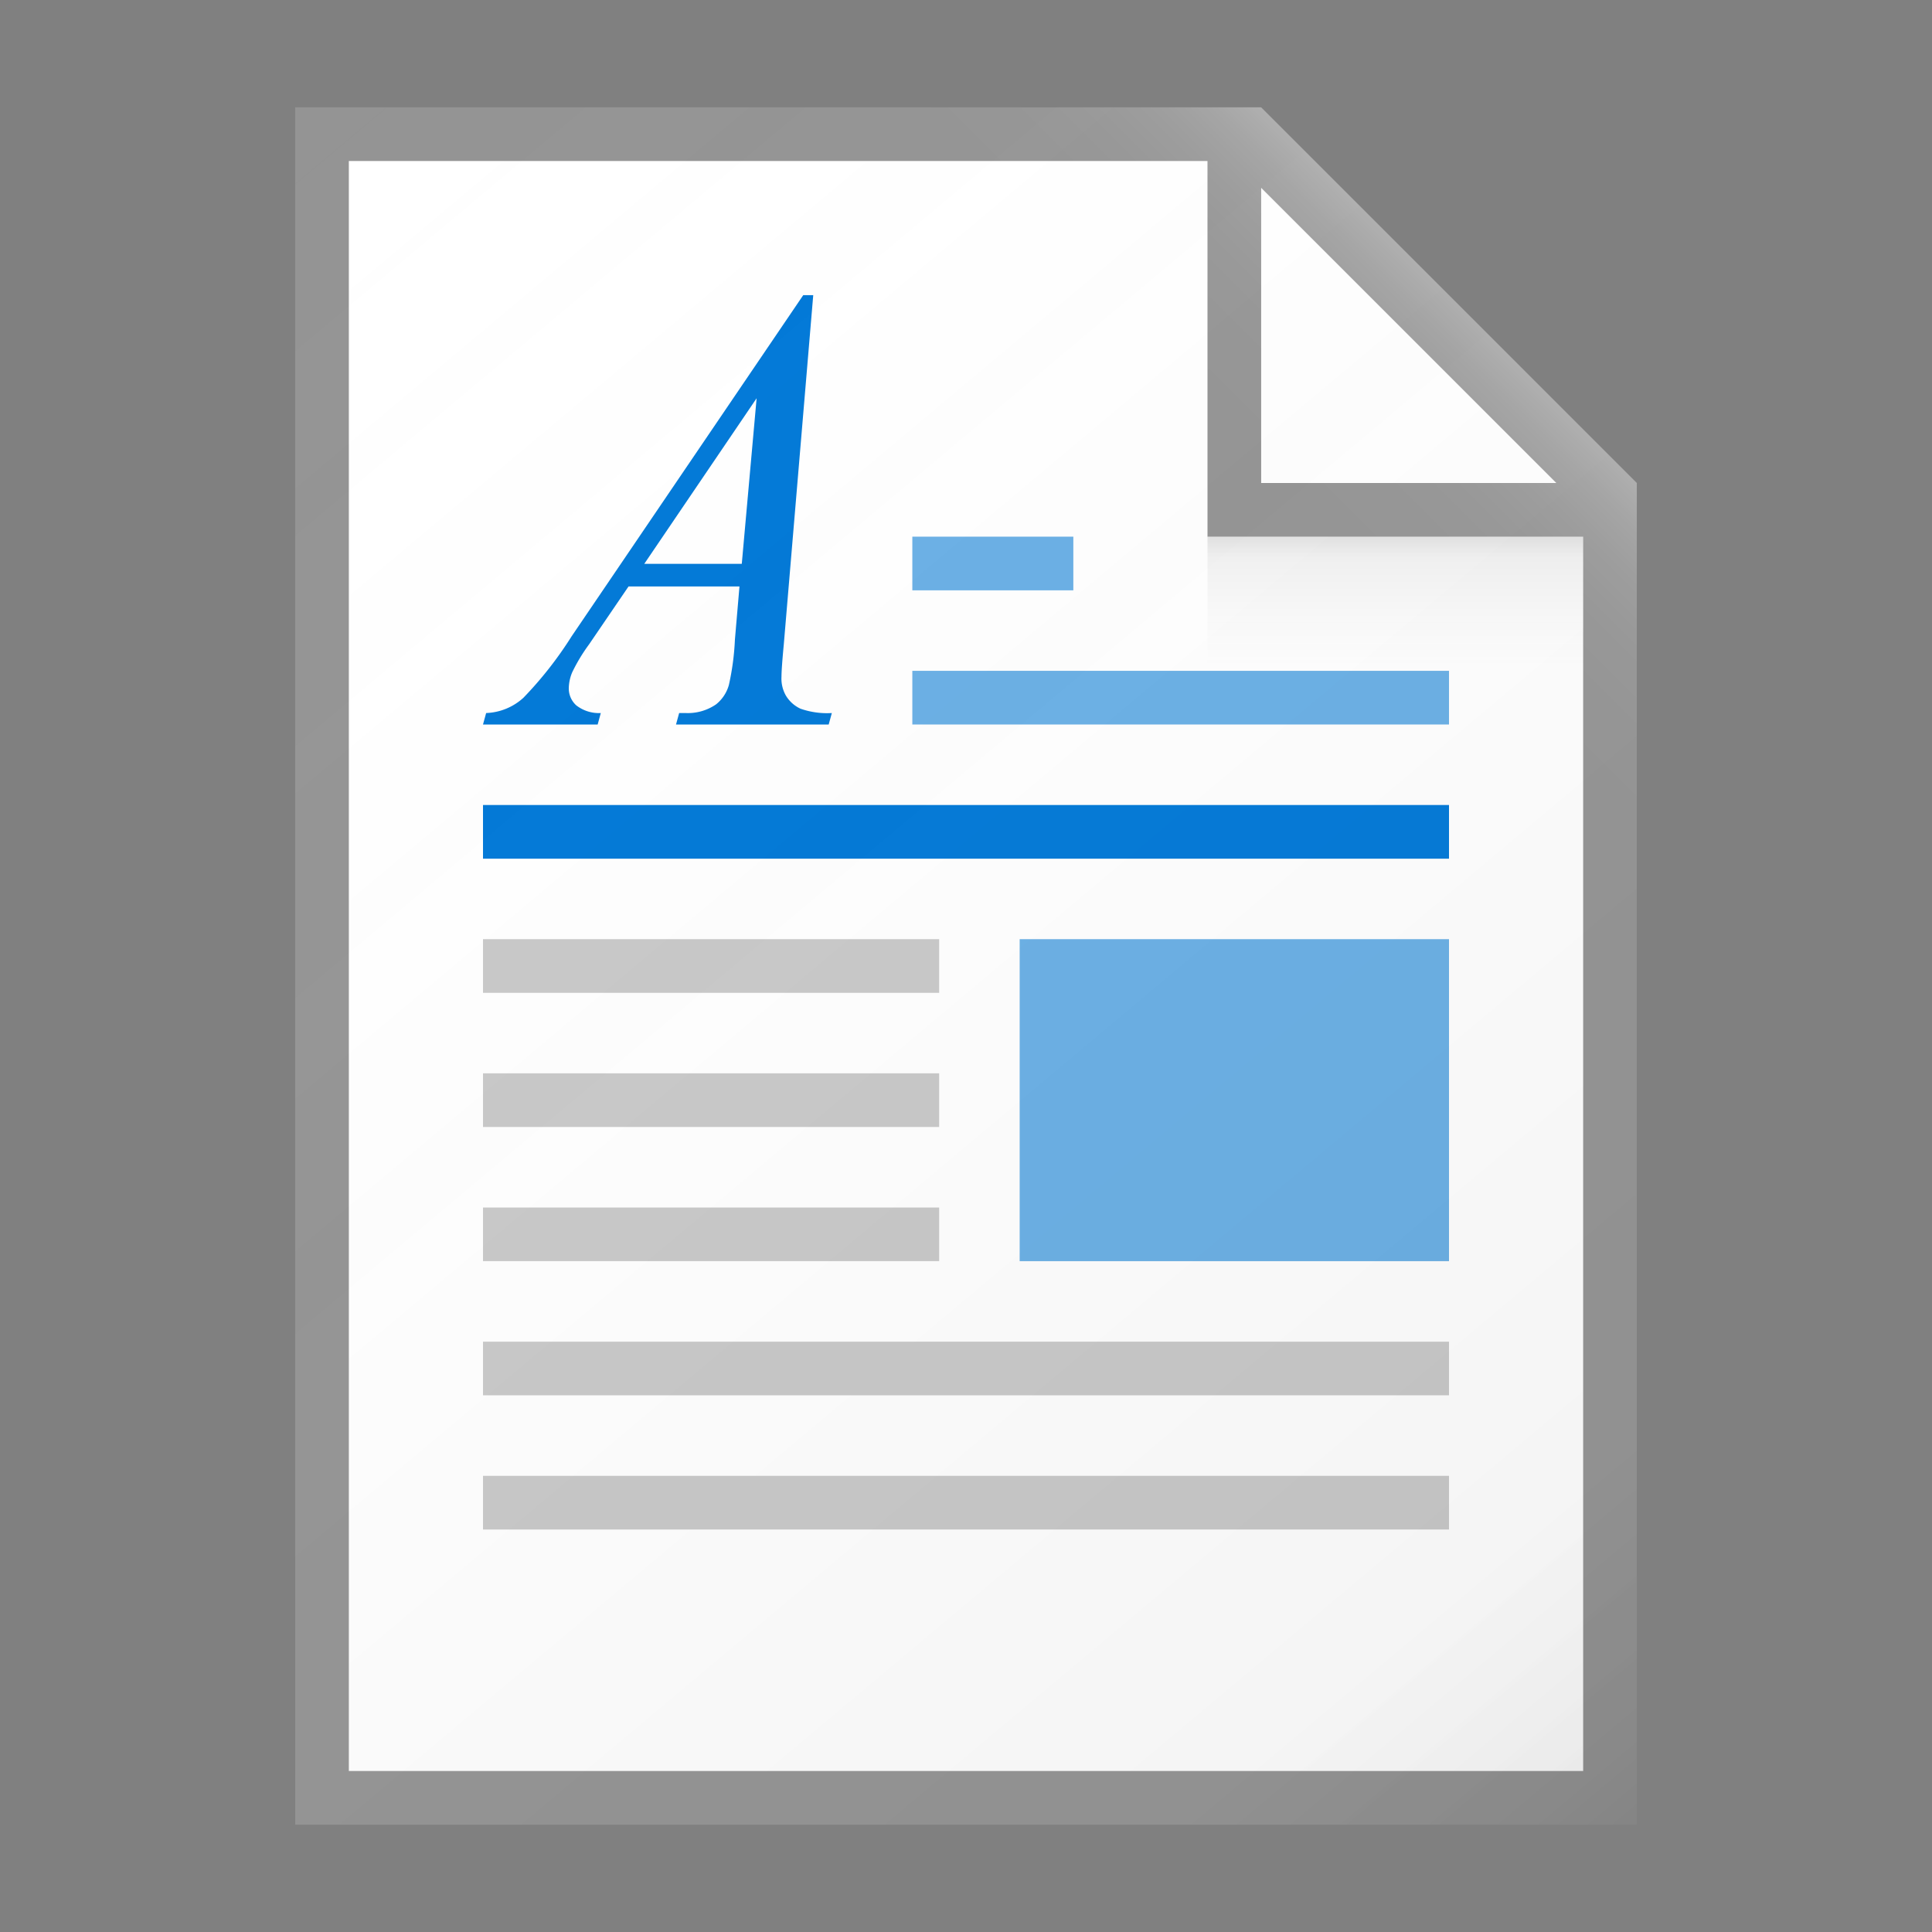 <svg data-name="ICONS" xmlns="http://www.w3.org/2000/svg" viewBox="0 0 72 72"><rect x="0" y="0" width="72" height="72" fill="#808080" stroke="none"/><defs><linearGradient id="a" x1="6.467" y1="7.804" x2="58.639" y2="69.981" gradientUnits="userSpaceOnUse"><stop offset="0" stop-color="#fff" stop-opacity="0"/><stop offset=".862" stop-color="#5e5e5e" stop-opacity=".063"/><stop offset="1" stop-opacity=".1"/></linearGradient><linearGradient id="b" x1="52" y1="24.844" x2="52" y2="20.146" gradientUnits="userSpaceOnUse"><stop offset="0" stop-color="#828282" stop-opacity="0"/><stop offset=".862" stop-color="#303030" stop-opacity=".063"/><stop offset="1" stop-opacity=".1"/></linearGradient><linearGradient id="c" x1="48.792" y1="23.208" x2="57.501" y2="14.499" gradientUnits="userSpaceOnUse"><stop offset="0" stop-color="#fff" stop-opacity="0"/><stop offset=".446" stop-color="#fff" stop-opacity=".008"/><stop offset=".636" stop-color="#fff" stop-opacity=".036"/><stop offset=".776" stop-color="#fff" stop-opacity=".085"/><stop offset=".892" stop-color="#fff" stop-opacity=".154"/><stop offset=".993" stop-color="#fff" stop-opacity=".243"/><stop offset="1" stop-color="#fff" stop-opacity=".25"/></linearGradient></defs><path fill="#fff" d="M60 67H12V5h34l14 14v48z"/><path d="M47 4H11v64h50V18zm0 3l11 11H47zm12 59H13V6h32v14h14z" fill="#949494"/><path d="M30.307 11L29.21 24.012q-.086.911-.086 1.2a1.28 1.28 0 0 0 .16.704 1.245 1.245 0 0 0 .55.496 3 3 0 0 0 1.166.161l-.117.427h-5.69l.117-.427h.245a1.852 1.852 0 0 0 1.13-.323 1.406 1.406 0 0 0 .479-.726 9.672 9.672 0 0 0 .224-1.685l.17-1.984h-4.134l-1.47 2.157a6.53 6.53 0 0 0-.63 1.044 1.597 1.597 0 0 0-.127.594.847.847 0 0 0 .277.635 1.372 1.372 0 0 0 .916.288l-.117.427H18l.117-.427a2.179 2.179 0 0 0 1.39-.57 14.104 14.104 0 0 0 1.796-2.29L29.934 11zm-2.11 3.842l-4.187 6.171h3.634z" fill="#0078d7"/><path fill="#69afe5" d="M38 35h16v12H38zM34 25h20v2H34z"/><path fill="#0078d7" d="M18 30h36v2H18z"/><path fill="#c8c8c8" d="M18 35h17v2H18zM18 40h17v2H18zM18 45h17v2H18zM18 50h36v2H18zM18 55h36v2H18z"/><path fill="#69afe5" d="M34 20h6v2h-6z"/><path d="M61 18L47 4H11v64h50z" fill="url(#a)"/><path fill="url(#b)" d="M45 20h14v5H45z"/><path fill="url(#c)" d="M61 18L47 4H11v2h34v14h14v48h2V18z"/></svg>